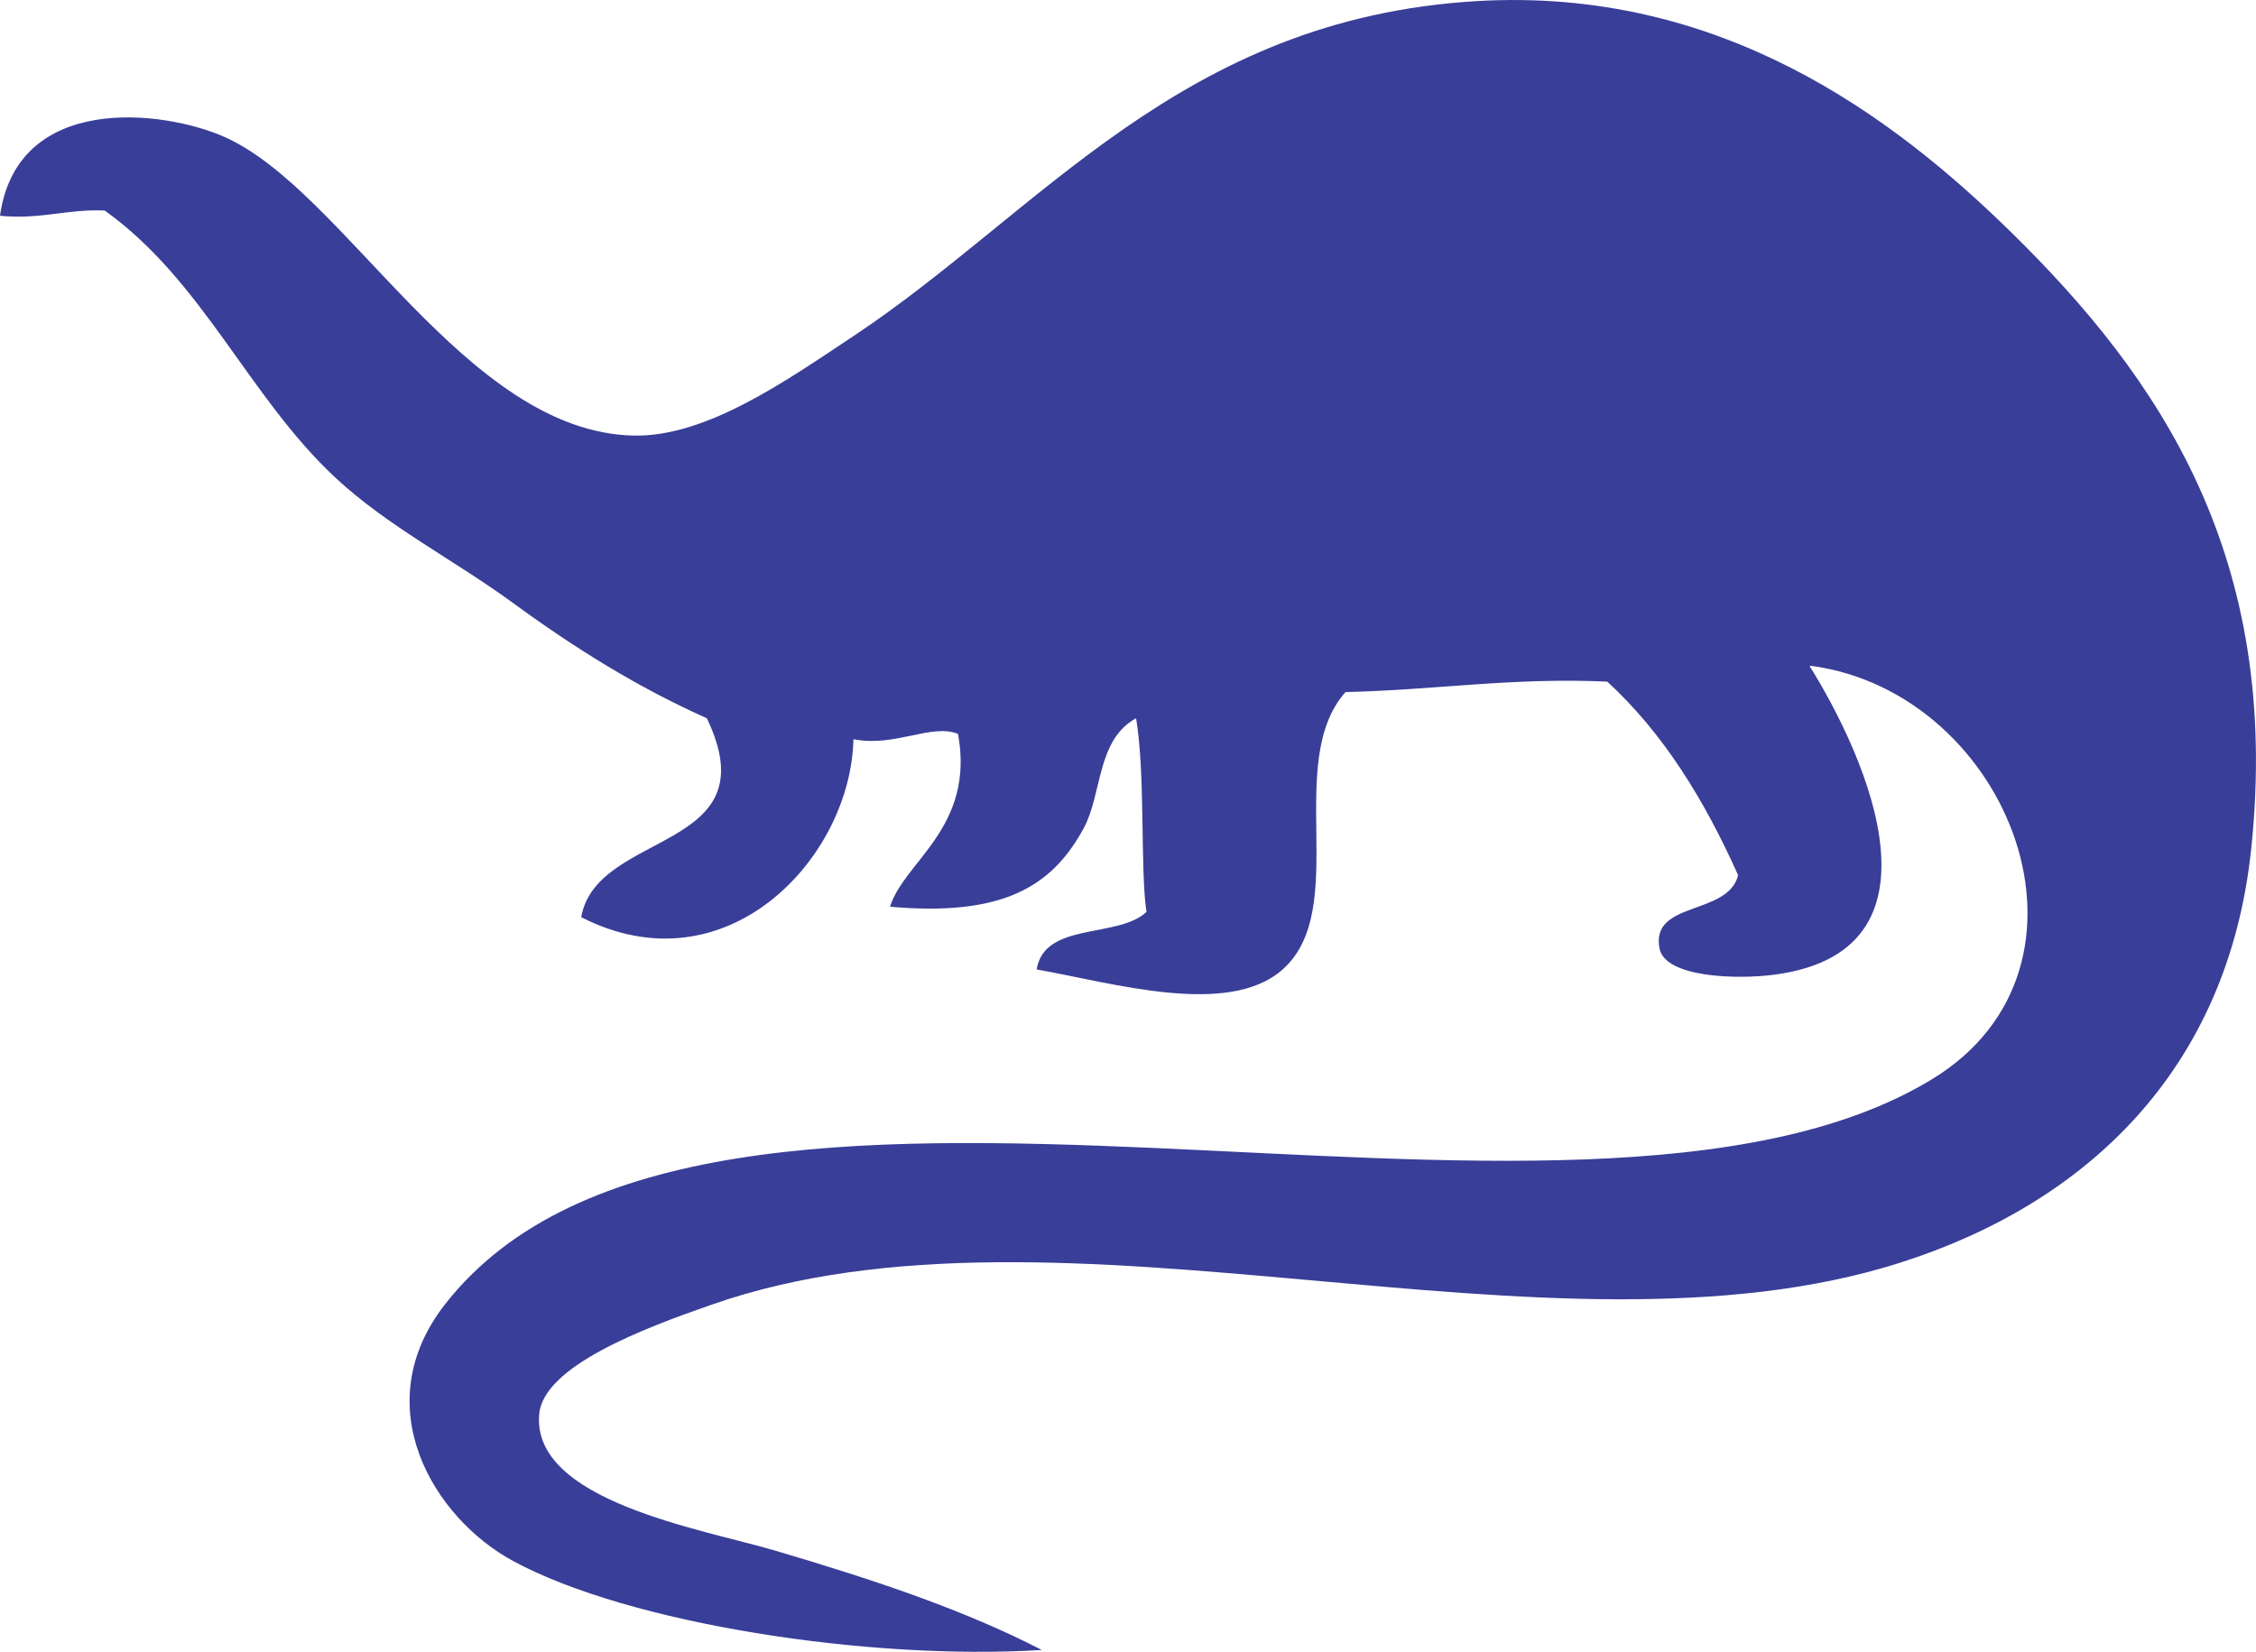 <?xml version="1.0" encoding="utf-8"?>
<!-- Generator: Adobe Illustrator 15.1.0, SVG Export Plug-In . SVG Version: 6.00 Build 0)  -->
<!DOCTYPE svg PUBLIC "-//W3C//DTD SVG 1.1//EN" "http://www.w3.org/Graphics/SVG/1.1/DTD/svg11.dtd">
<svg version="1.1" id="Layer_1" xmlns="http://www.w3.org/2000/svg" xmlns:xlink="http://www.w3.org/1999/xlink" x="0px" y="0px"
	 width="69.764px" height="51.09px" viewBox="0 0 69.764 51.09" enable-background="new 0 0 69.764 51.09" xml:space="preserve">
<path fill="#393E98" d="M53.749,27.07c-1.033-2.311-2.303-4.387-4.047-5.988c-2.938-0.134-5.349,0.263-8.095,0.323
	c-1.923,2.175,0.17,6.705-1.943,8.58c-1.687,1.498-5.288,0.404-7.607,0c0.24-1.484,2.505-0.947,3.397-1.78
	c-0.199-1.3-0.028-4.256-0.322-5.99c-1.225,0.671-1.043,2.333-1.619,3.399c-0.984,1.821-2.525,2.739-5.99,2.43
	c0.438-1.41,2.627-2.437,2.104-5.344c-0.825-0.336-1.951,0.421-3.236,0.163c-0.078,3.674-3.929,7.801-8.419,5.504
	c0.49-2.719,5.877-2,3.886-6.152c-2.164-0.965-4.136-2.206-5.99-3.563c-1.832-1.339-3.885-2.373-5.504-3.885
	C7.69,12.272,6.275,8.681,3.237,6.511C2.056,6.462,1.258,6.797,0,6.673c0.535-3.814,5.055-3.282,6.961-2.429
	c3.716,1.663,7.422,9.112,12.628,9.228c2.27,0.05,4.757-1.721,6.801-3.076C32.191,6.548,36.509,0.58,45.654,0.035
	c7.541-0.449,12.886,3.572,16.514,7.124c4.612,4.515,8.399,10.053,7.447,19.103c-0.723,6.856-5.123,10.965-10.848,12.79
	c-10.855,3.466-25.938-2.478-36.75,1.296c-2.121,0.739-5.218,1.904-5.344,3.399c-0.226,2.681,5.027,3.543,7.286,4.209
	c3.143,0.928,5.855,1.839,8.257,3.076c-5.343,0.333-12.766-0.808-16.352-2.753c-2.47-1.34-4.55-4.801-2.105-7.934
	c8.107-10.381,34.869-0.21,45.979-6.961c5.721-3.476,2.424-11.956-3.724-12.789c-0.139,0.029-0.153-0.064-0.162-0.163
	c1.501,2.329,4.854,8.941-0.972,9.713c-1.188,0.158-3.389,0.086-3.562-0.81C51.034,27.854,53.436,28.332,53.749,27.07"/>
</svg>
